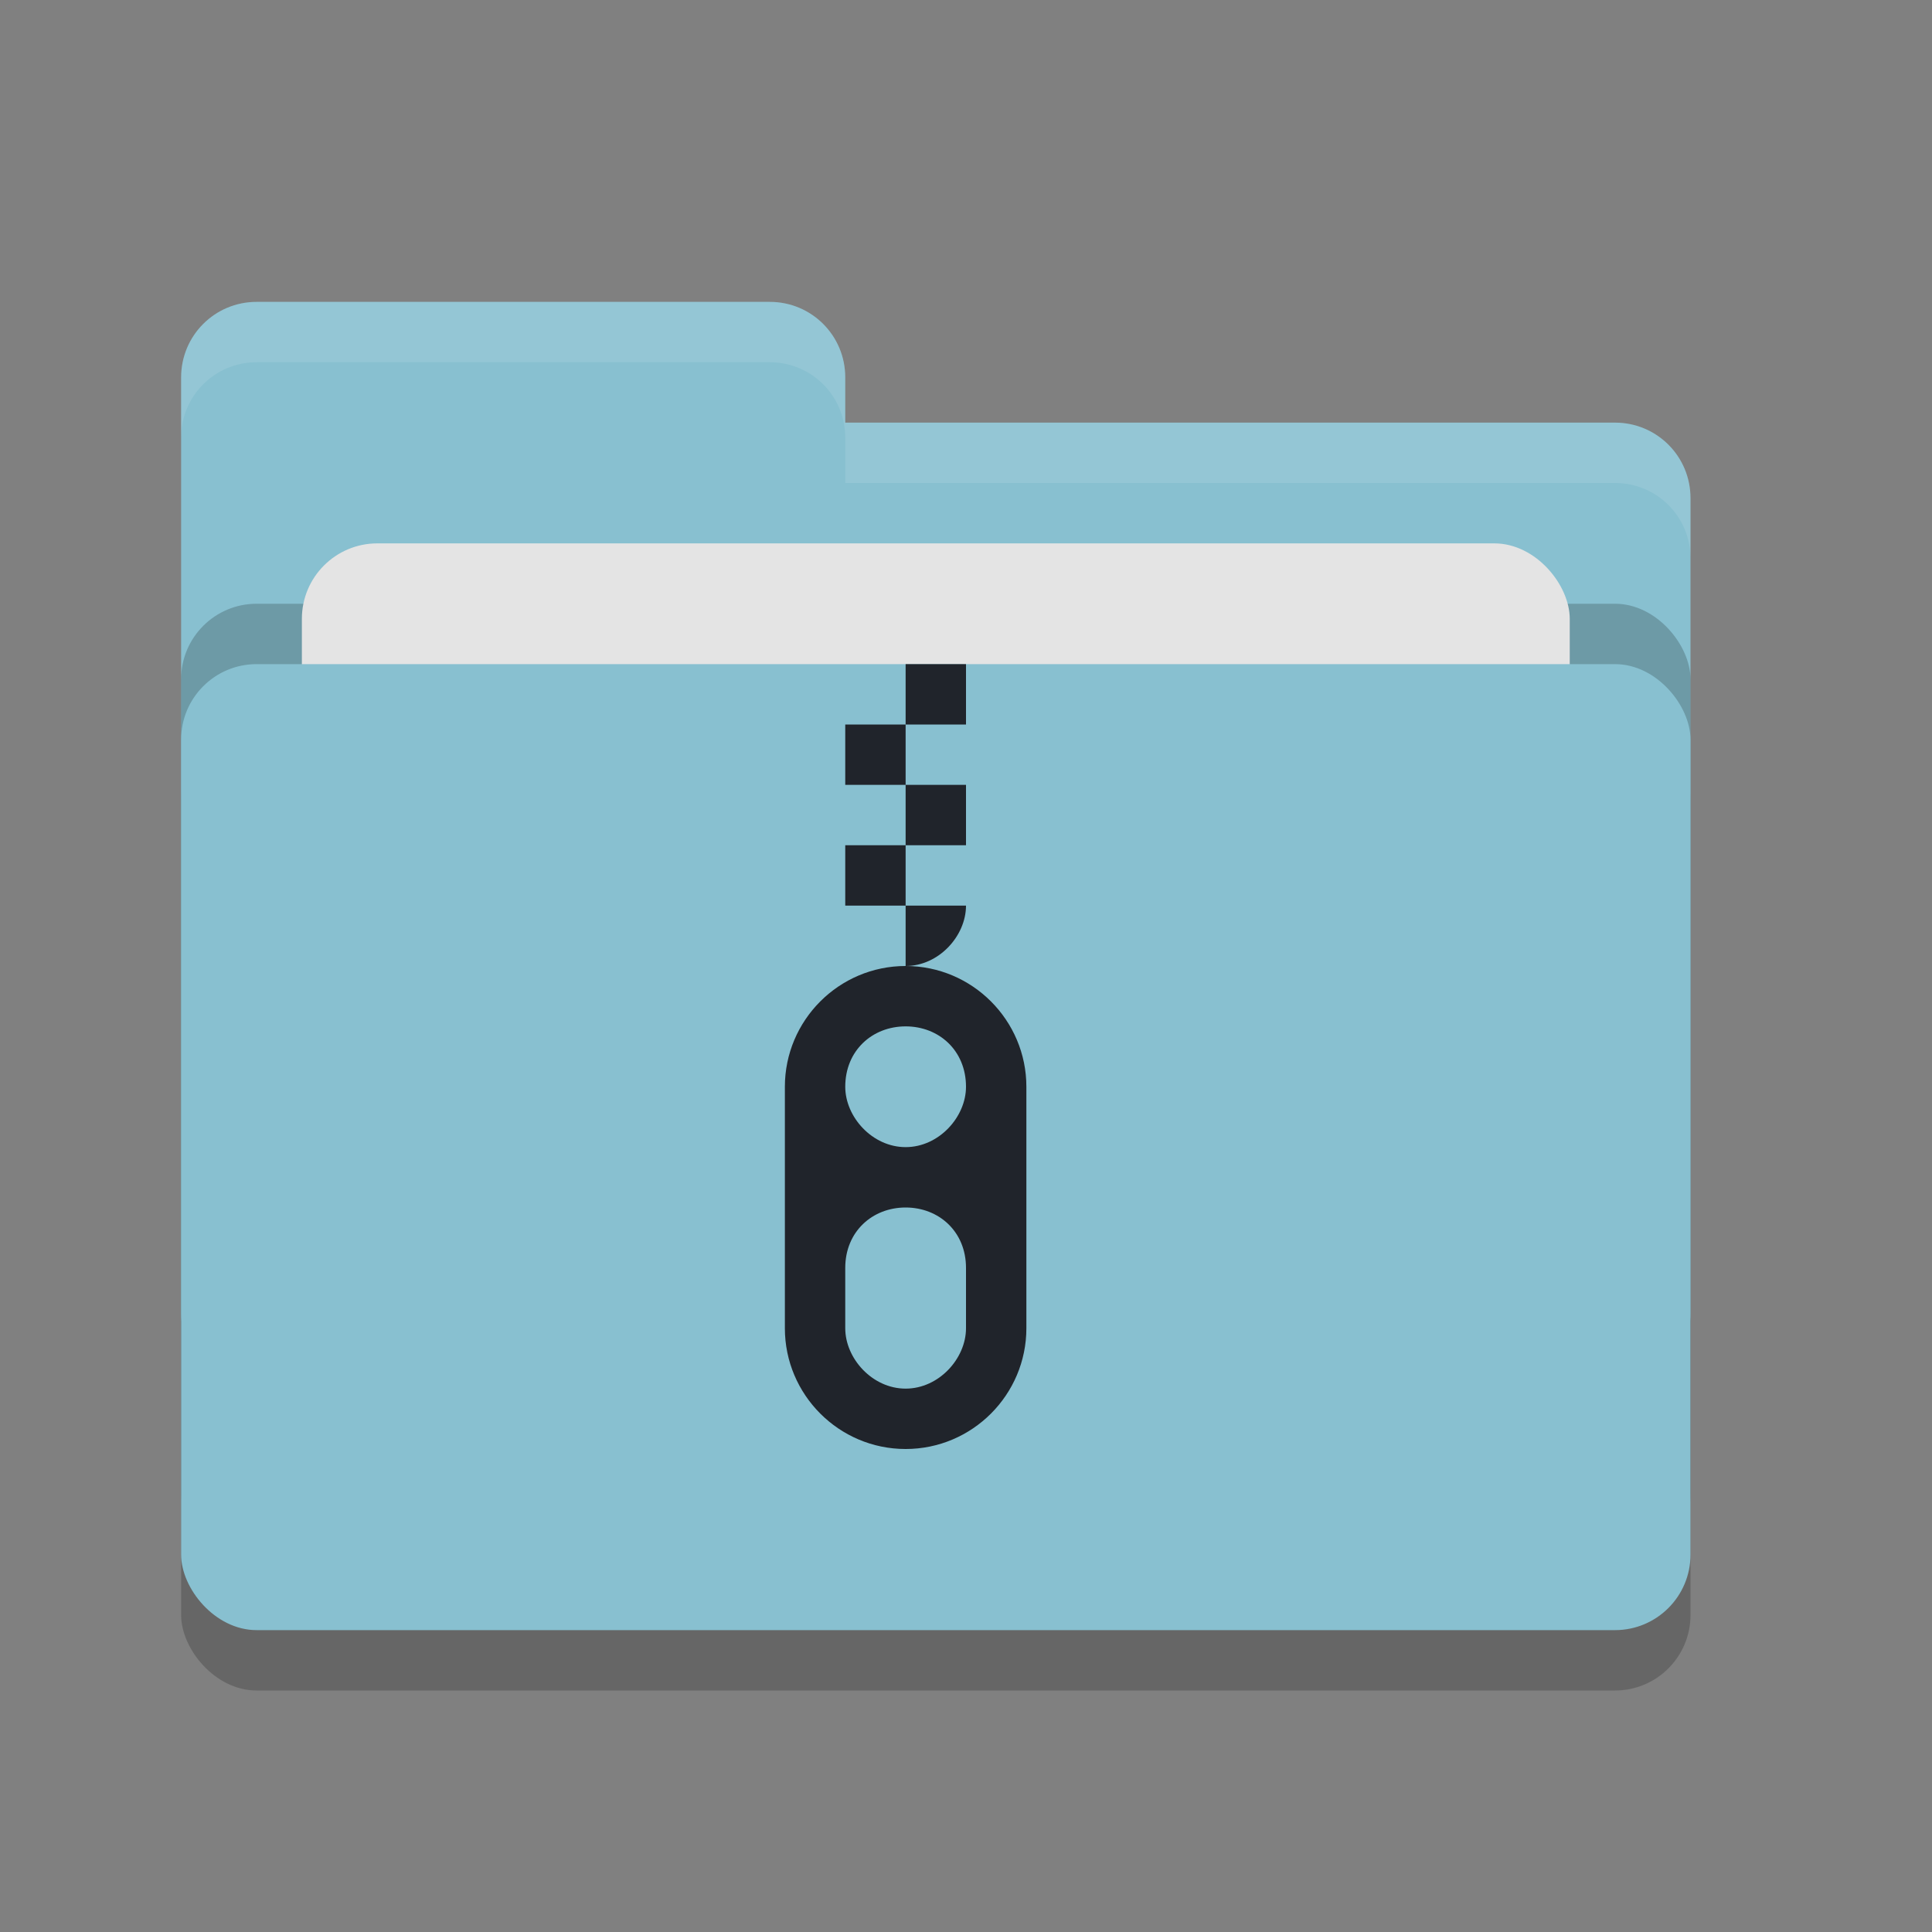<svg xmlns="http://www.w3.org/2000/svg" width="32" height="32" version="1">
 <rect width="100%" height="100%" fill="#808080" stroke="none"/>
 <rect style="opacity:0.2" width="25" height="16" x="3" y="12" rx="1.25" ry="1.25"/>
 <path style="fill:#88C0D0" d="M 3,21.75 C 3,22.442 3.558,23 4.25,23 H 26.75 C 27.442,23 28,22.442 28,21.75 V 8.25 C 28,7.558 27.442,7 26.75,7 H 14 V 6.25 C 14,5.558 13.443,5 12.75,5 H 4.25 C 3.558,5 3,5.558 3,6.25"/>
 <rect style="opacity:0.2" width="25" height="16" x="3" y="10" rx="1.25" ry="1.25"/>
 <rect style="fill:#e4e4e4" width="21" height="10" x="5" y="9" rx="1.25" ry="1.25"/>
 <rect style="fill:#88C0D0" width="25" height="16" x="3" y="11" rx="1.25" ry="1.25"/>
 <path style="opacity:0.1;fill:#ffffff" d="M 4.25 5 C 3.558 5 3 5.558 3 6.25 L 3 7.25 C 3 6.558 3.558 6 4.25 6 L 12.75 6 C 13.443 6 14 6.558 14 7.25 L 14 8 L 26.75 8 C 27.442 8 28 8.557 28 9.25 L 28 8.25 C 28 7.558 27.442 7 26.75 7 L 14 7 L 14 6.25 C 14 5.558 13.443 5 12.75 5 L 4.25 5 z"/>
 <g>
  <path style="fill:#20242b" d="M 15 11 L 15 12 L 16 12 L 16 11 L 15 11 z M 15 12 L 14 12 L 14 13 L 15 13 L 15 12 z M 15 13 L 15 14 L 16 14 L 16 13 L 15 13 z M 15 14 L 14 14 L 14 15 L 15 15 L 15 14 z M 15 15 L 15 16 C 15.552 16 16 15.5 16 15 L 15 15 z"/>
  <path style="fill:#20242b" d="M 15,16 C 13.895,16 13,16.9 13,18 V 22 C 13,23.1 13.895,24 15,24 16.105,24 17,23.1 17,22 V 18 C 17,16.9 16.105,16 15,16 Z M 15,17 C 15.552,17 16,17.4 16,18 16,18.5 15.552,19 15,19 14.448,19 14,18.5 14,18 14,17.4 14.448,17 15,17 Z M 15,20 C 15.552,20 16,20.4 16,21 V 22 C 16,22.5 15.552,23 15,23 14.448,23 14,22.5 14,22 V 21 C 14,20.4 14.448,20 15,20 Z"/>
 </g>
</svg>

